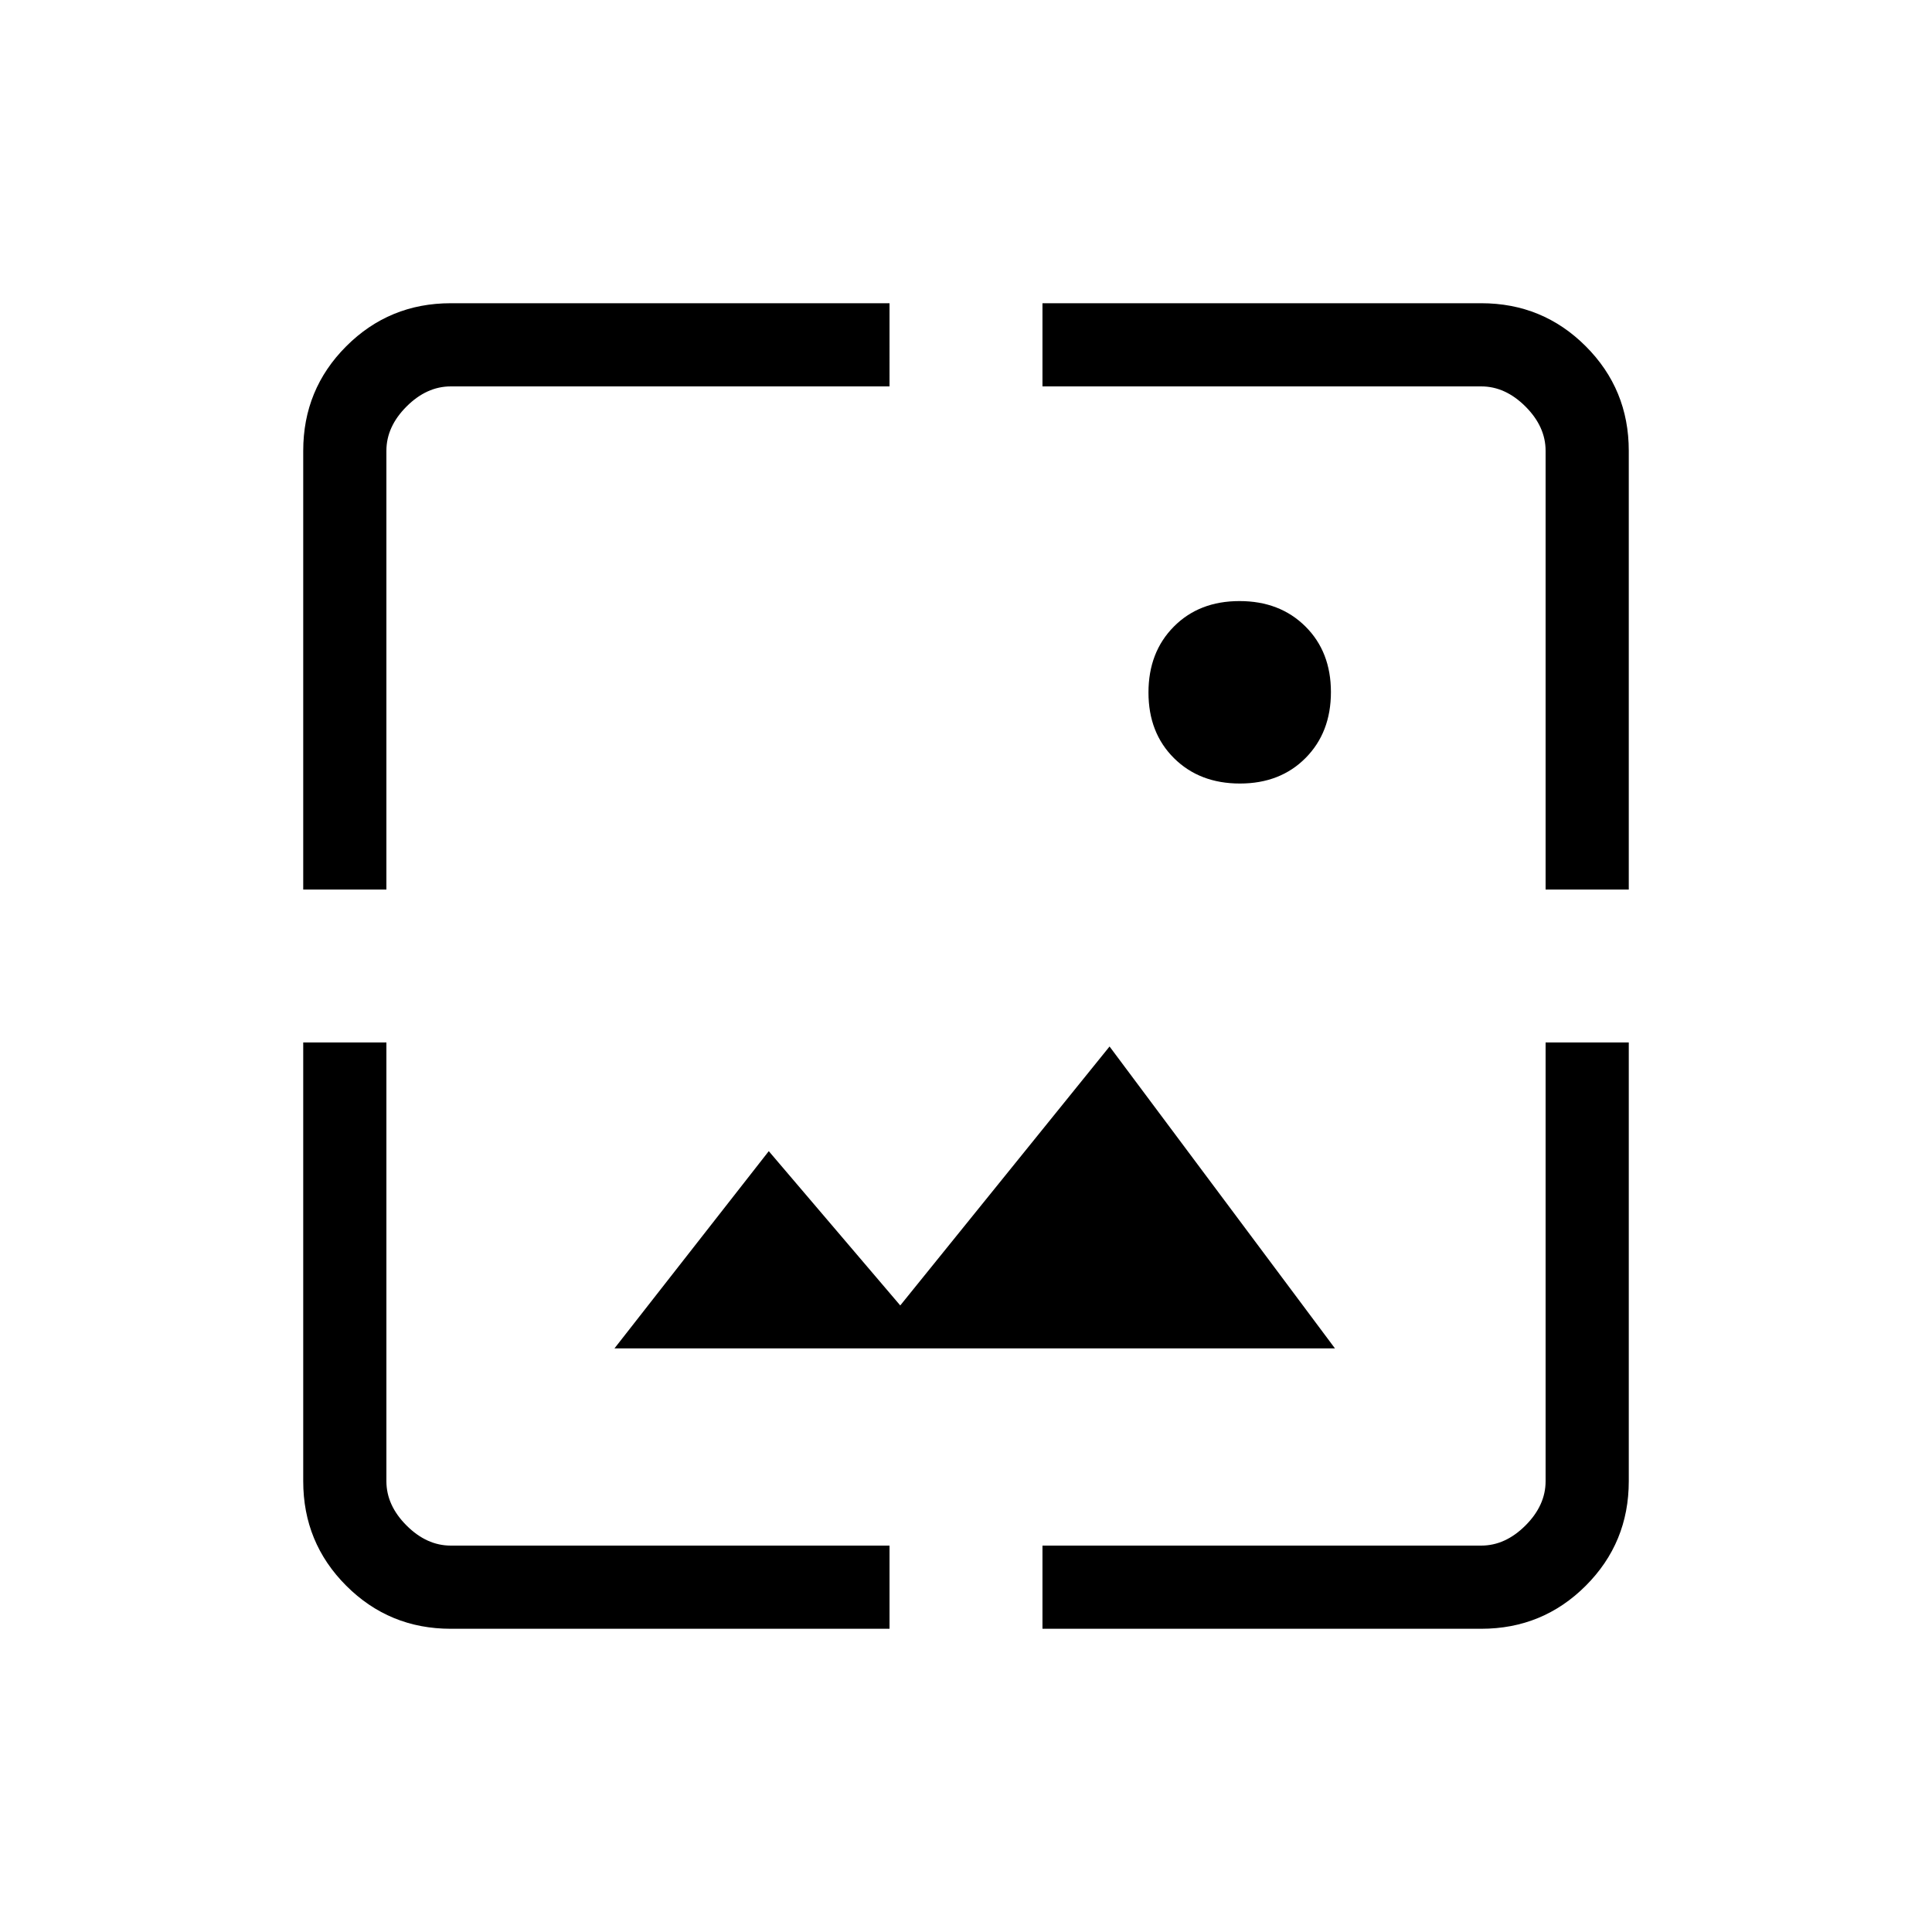<svg xmlns="http://www.w3.org/2000/svg" height="40" viewBox="0 -960 960 960" width="40"><path d="M224-150.67q-30.57 0-51.95-21.38-21.38-21.38-21.38-51.95v-218H192v218q0 12 10 22t22 10h218v41.33H224Zm294 0V-192h218q12 0 22-10t10-22v-218h41.33v218q0 30.57-21.38 51.95-21.38 21.38-51.95 21.38H518ZM305.33-290 382-388l65.33 76.67 104-128.67 112 150h-358ZM150.67-518v-218q0-30.57 21.38-51.95 21.38-21.38 51.95-21.38h218V-768H224q-12 0-22 10t-10 22v218h-41.33ZM768-518v-218q0-12-10-22t-22-10H518v-41.33h218q30.57 0 51.95 21.38 21.38 21.38 21.38 51.95v218H768Zm-151.89-52.67q-20.04 0-32.74-12.59-12.7-12.59-12.7-32.63 0-20.04 12.59-32.74 12.59-12.7 32.63-12.7 20.04 0 32.74 12.59 12.7 12.59 12.7 32.63 0 20.04-12.59 32.74-12.59 12.7-32.63 12.7Z"/></svg>